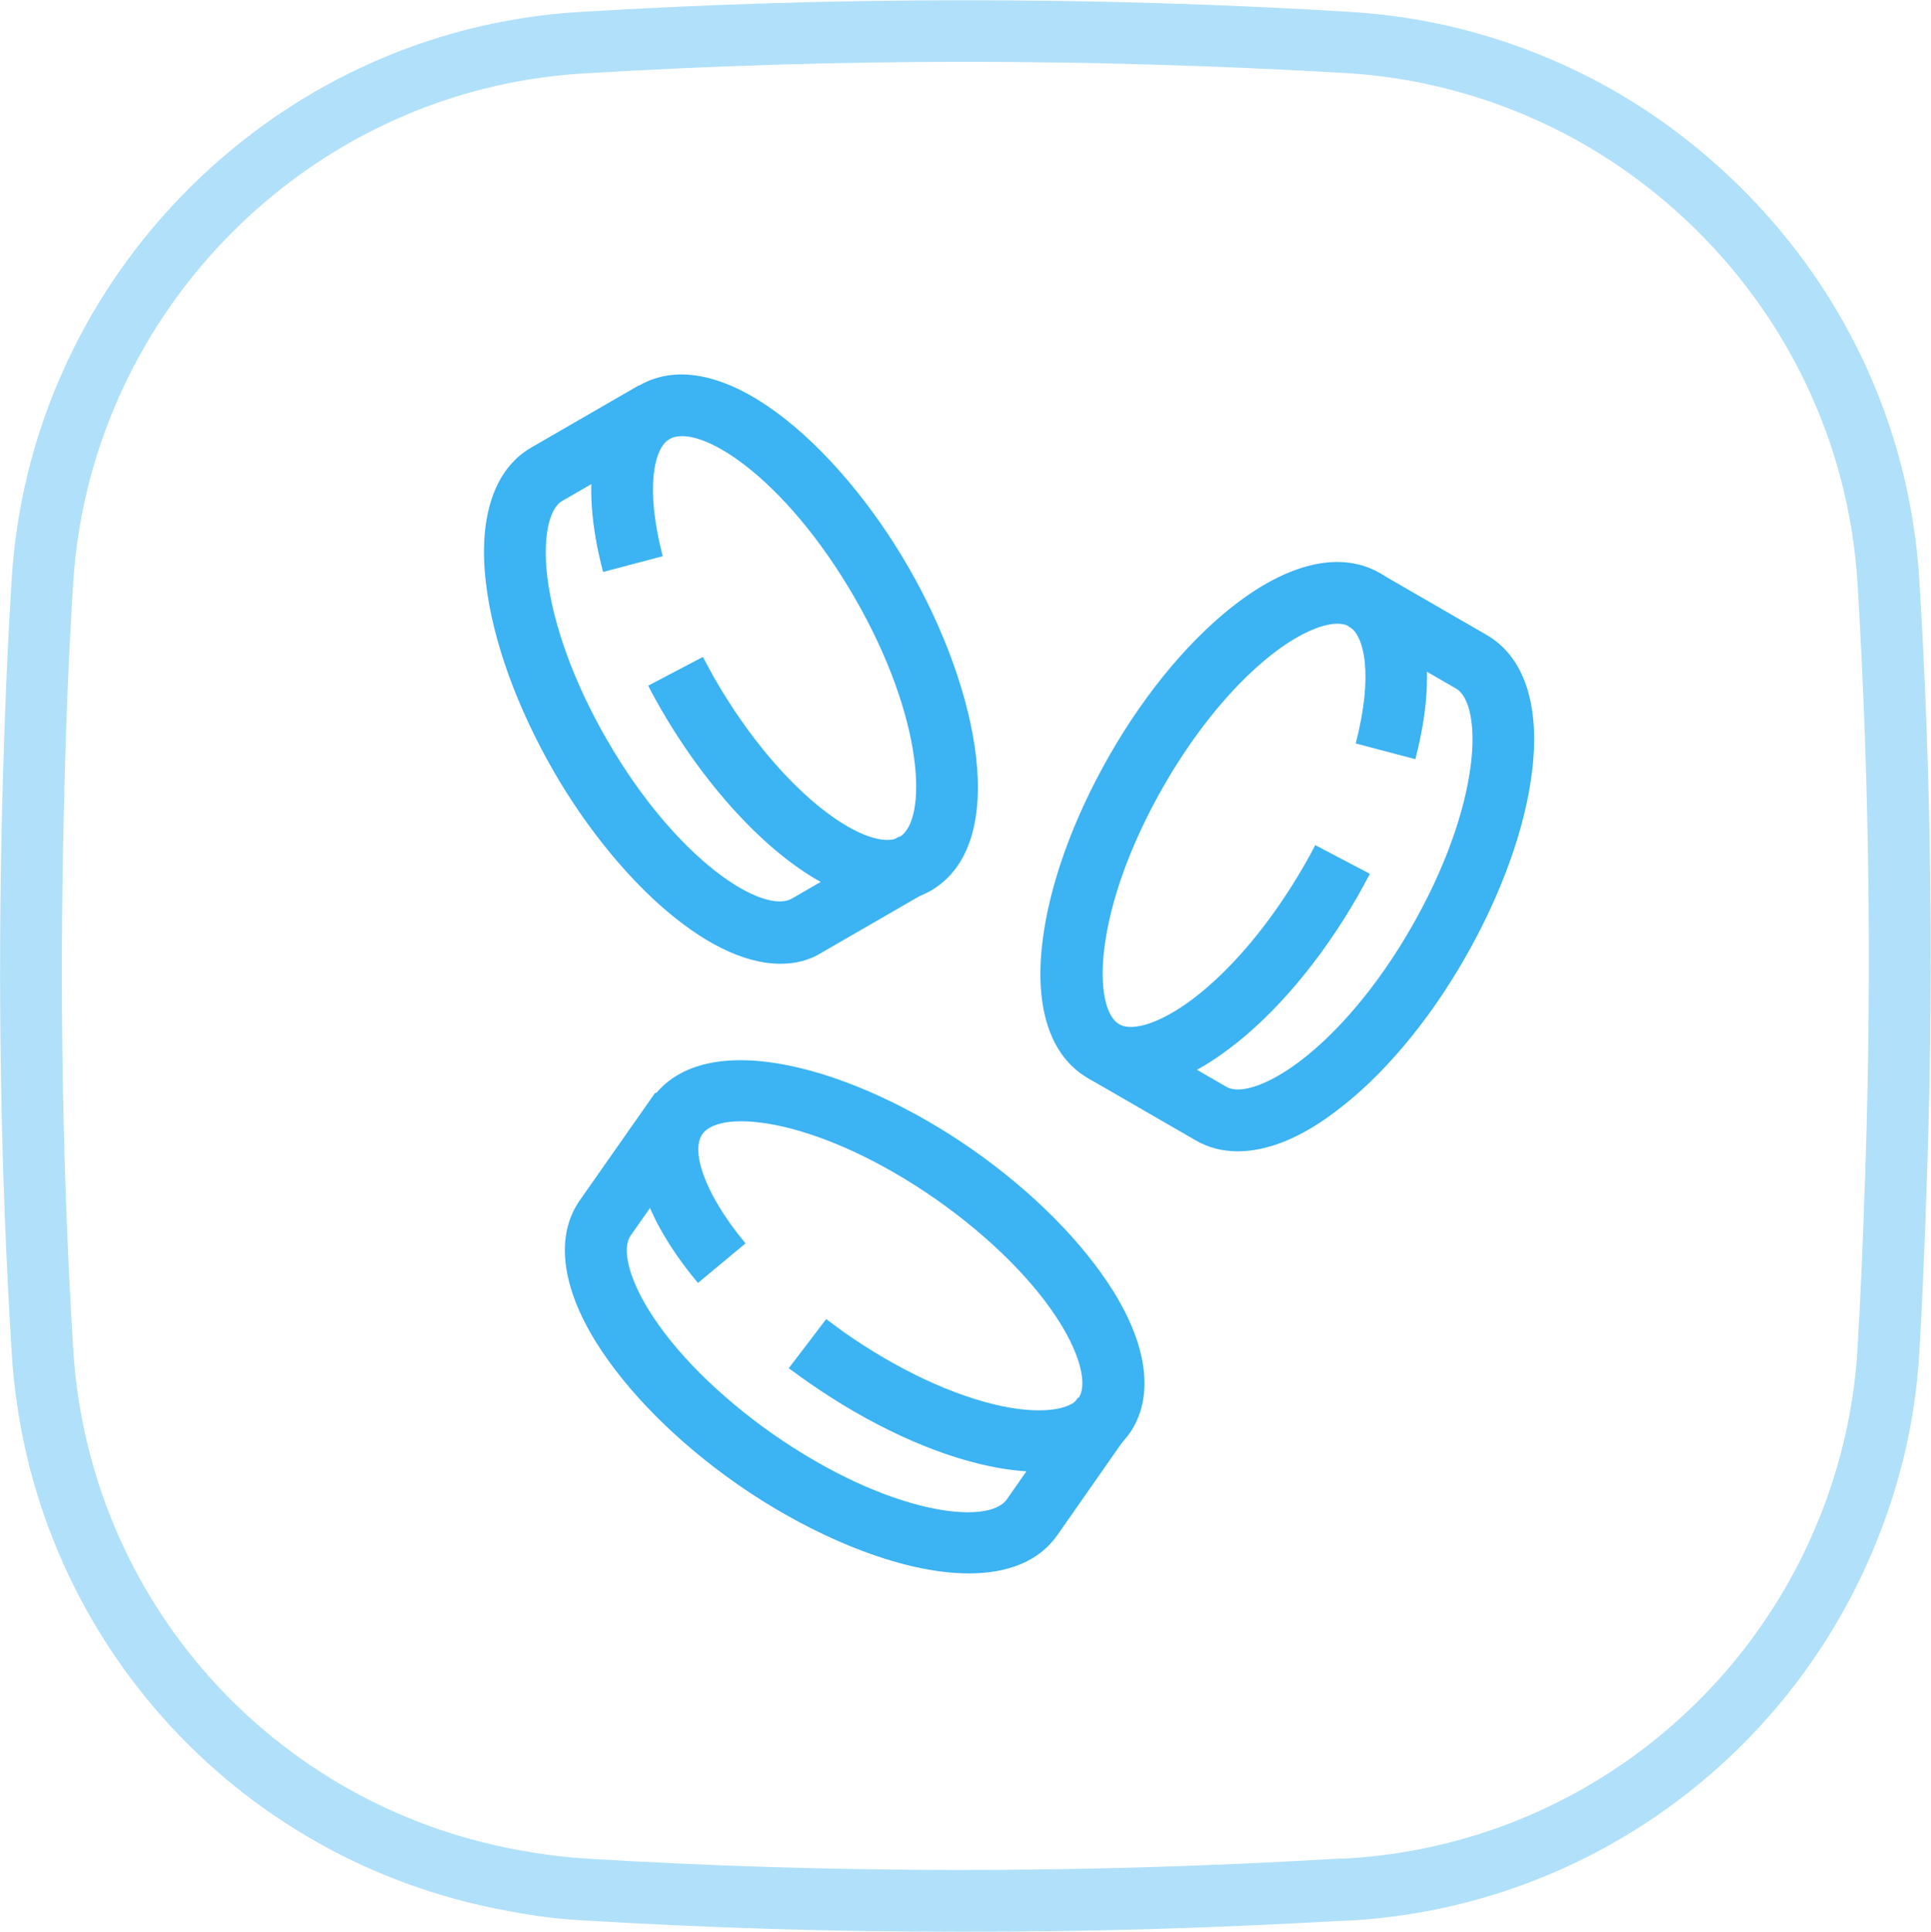 <?xml version="1.0" encoding="utf-8"?>
<!-- Generator: Adobe Illustrator 23.1.0, SVG Export Plug-In . SVG Version: 6.00 Build 0)  -->
<svg version="1.1" id="Layer_1" xmlns="http://www.w3.org/2000/svg" xmlns:xlink="http://www.w3.org/1999/xlink" x="0px" y="0px"
	 viewBox="0 0 62.5 62.52" style="enable-background:new 0 0 62.5 62.52;" xml:space="preserve">
<style type="text/css">
	.st0{fill:#3CB3F2;}
	.st1{opacity:0.4;}
</style>
<g>
	<g>
		<path class="st0" d="M33.63,47.63c-0.49,0-1.03-0.06-1.6-0.18c-1.83-0.38-3.91-1.35-5.86-2.71c-0.22-0.15-0.43-0.31-0.64-0.46
			l1.21-1.59c0.19,0.14,0.38,0.28,0.57,0.42c1.74,1.22,3.56,2.07,5.13,2.4c1.21,0.25,2.18,0.14,2.47-0.27
			c0.29-0.42,0.06-1.36-0.59-2.41c-0.84-1.36-2.27-2.78-4-4c-3.72-2.6-6.98-3-7.59-2.12c-0.34,0.48-0.04,1.79,1.4,3.53l-1.54,1.28
			c-1.96-2.35-2.5-4.52-1.5-5.95c1.72-2.46,6.63-0.99,10.38,1.63c1.96,1.37,3.57,3,4.56,4.58c1.14,1.83,1.32,3.47,0.53,4.61
			C35.97,47.2,34.96,47.63,33.63,47.63z"/>
	</g>
	<g>
		<path class="st0" d="M31.36,50.92c-2.21,0-5.09-1.21-7.5-2.89c-1.96-1.37-3.57-3-4.56-4.58c-1.14-1.83-1.33-3.47-0.53-4.61
			l2.44-3.48l1.64,1.15l-2.44,3.48c-0.29,0.42-0.06,1.36,0.59,2.41c0.84,1.36,2.27,2.78,4,4c3.72,2.6,6.98,3,7.59,2.12l2.3-3.29
			l1.64,1.15l-2.3,3.29C33.63,50.54,32.6,50.92,31.36,50.92z"/>
	</g>
	<g>
		<path class="st0" d="M36.58,35.25c-0.5,0-0.96-0.12-1.37-0.36c-1.21-0.7-1.73-2.26-1.47-4.4c0.22-1.85,1-4.01,2.19-6.08
			c1.19-2.07,2.67-3.82,4.17-4.94c1.73-1.29,3.34-1.62,4.55-0.93c1.51,0.87,1.93,3.07,1.16,6.03l-1.93-0.51
			c0.57-2.19,0.29-3.5-0.22-3.79c-0.44-0.25-1.36,0.06-2.35,0.8c-1.28,0.96-2.57,2.5-3.63,4.34s-1.75,3.72-1.94,5.31
			c-0.15,1.22,0.04,2.18,0.49,2.43c0.44,0.25,1.36-0.06,2.35-0.8c1.28-0.96,2.57-2.5,3.63-4.34c0.13-0.22,0.25-0.44,0.36-0.66
			l1.77,0.93c-0.13,0.24-0.26,0.48-0.4,0.73c-1.19,2.07-2.67,3.82-4.17,4.94C38.62,34.82,37.54,35.25,36.58,35.25z"/>
	</g>
	<g>
		<path class="st0" d="M40.06,37.26c-0.5,0-0.96-0.12-1.37-0.36l-3.48-2.01l1-1.73l3.48,2.01c0.44,0.26,1.36-0.06,2.35-0.8
			c1.28-0.96,2.57-2.5,3.63-4.34s1.75-3.73,1.94-5.32c0.15-1.22-0.04-2.18-0.49-2.43l-3.48-2.01l1-1.73l3.48,2.01
			c1.21,0.7,1.73,2.26,1.47,4.4c-0.22,1.85-1,4.01-2.19,6.08s-2.67,3.82-4.17,4.94C42.1,36.83,41.02,37.26,40.06,37.26z"/>
	</g>
	<g>
		<path class="st0" d="M28.74,29.19c-2.45,0-5.43-2.92-7.34-6.23c-0.15-0.26-0.29-0.51-0.42-0.77l1.77-0.93
			c0.12,0.23,0.25,0.46,0.38,0.7c2.27,3.93,5.07,5.66,5.98,5.13c0.92-0.53,0.82-3.82-1.45-7.75c-2.27-3.93-5.05-5.67-5.99-5.13
			c-0.51,0.29-0.79,1.6-0.22,3.79l-1.93,0.51c-0.78-2.96-0.36-5.16,1.16-6.03c2.6-1.5,6.43,1.9,8.72,5.87
			c2.29,3.96,3.32,8.98,0.72,10.48C29.69,29.07,29.23,29.19,28.74,29.19z"/>
	</g>
	<g>
		<path class="st0" d="M25.26,31.19c-2.45,0-5.43-2.92-7.34-6.23c-1.19-2.07-1.97-4.22-2.19-6.08c-0.26-2.14,0.27-3.71,1.47-4.4
			l3.48-2.01l1,1.73l-3.48,2.01c-0.44,0.25-0.63,1.21-0.49,2.43c0.19,1.59,0.88,3.48,1.94,5.31c2.27,3.93,5.07,5.66,5.98,5.13
			l3.48-2.01l1,1.73l-3.48,2.01C26.21,31.08,25.75,31.19,25.26,31.19z"/>
	</g>
</g>
<g class="st1">
	<path class="st0" d="M31.16,62.52c-4.17,0-8.32-0.13-12.44-0.38c-0.69-0.04-1.41-0.13-2.25-0.29C7.55,60.25,0.93,52.82,0.38,43.79
		c-0.36-5.77-0.46-11.72-0.31-17.7c0.07-2.73,0.17-5.14,0.31-7.36c0.28-4.6,2.22-8.98,5.44-12.33c3.43-3.57,8.01-5.71,12.9-6.01
		c8.31-0.51,16.75-0.51,25.06,0c1.88,0.12,3.74,0.51,5.54,1.18c2.46,0.91,4.68,2.29,6.62,4.11c3.68,3.45,5.87,8.09,6.18,13.06l0,0
		c0.41,6.66,0.48,13.53,0.21,20.42l0,0.13c-0.06,1.5-0.12,3.01-0.21,4.52c-0.11,1.84-0.49,3.67-1.13,5.42
		c-2.67,7.37-9.42,12.44-17.21,12.92l-0.5,0.02C39.25,62.4,35.2,62.52,31.16,62.52z M31.25,2c-4.15,0-8.29,0.13-12.41,0.38
		c-4.39,0.27-8.5,2.19-11.58,5.4c-2.9,3.02-4.63,6.95-4.89,11.07c-0.14,2.2-0.24,4.58-0.3,7.29c-0.15,5.92-0.05,11.82,0.3,17.53
		c0.5,8.1,6.44,14.77,14.45,16.21c0.77,0.14,1.41,0.22,2.02,0.26c8.03,0.5,16.21,0.5,24.32,0.02l0.5-0.02
		c6.99-0.43,13.06-4.99,15.45-11.6c0.57-1.58,0.91-3.21,1.01-4.87c0.09-1.49,0.15-2.98,0.21-4.47l0-0.13
		c0.27-6.82,0.19-13.63-0.21-20.22l0,0c-0.28-4.46-2.25-8.63-5.55-11.73c-1.74-1.63-3.74-2.87-5.95-3.69
		c-1.62-0.6-3.29-0.95-4.97-1.06C39.54,2.13,35.4,2,31.25,2z"/>
</g>
</svg>
